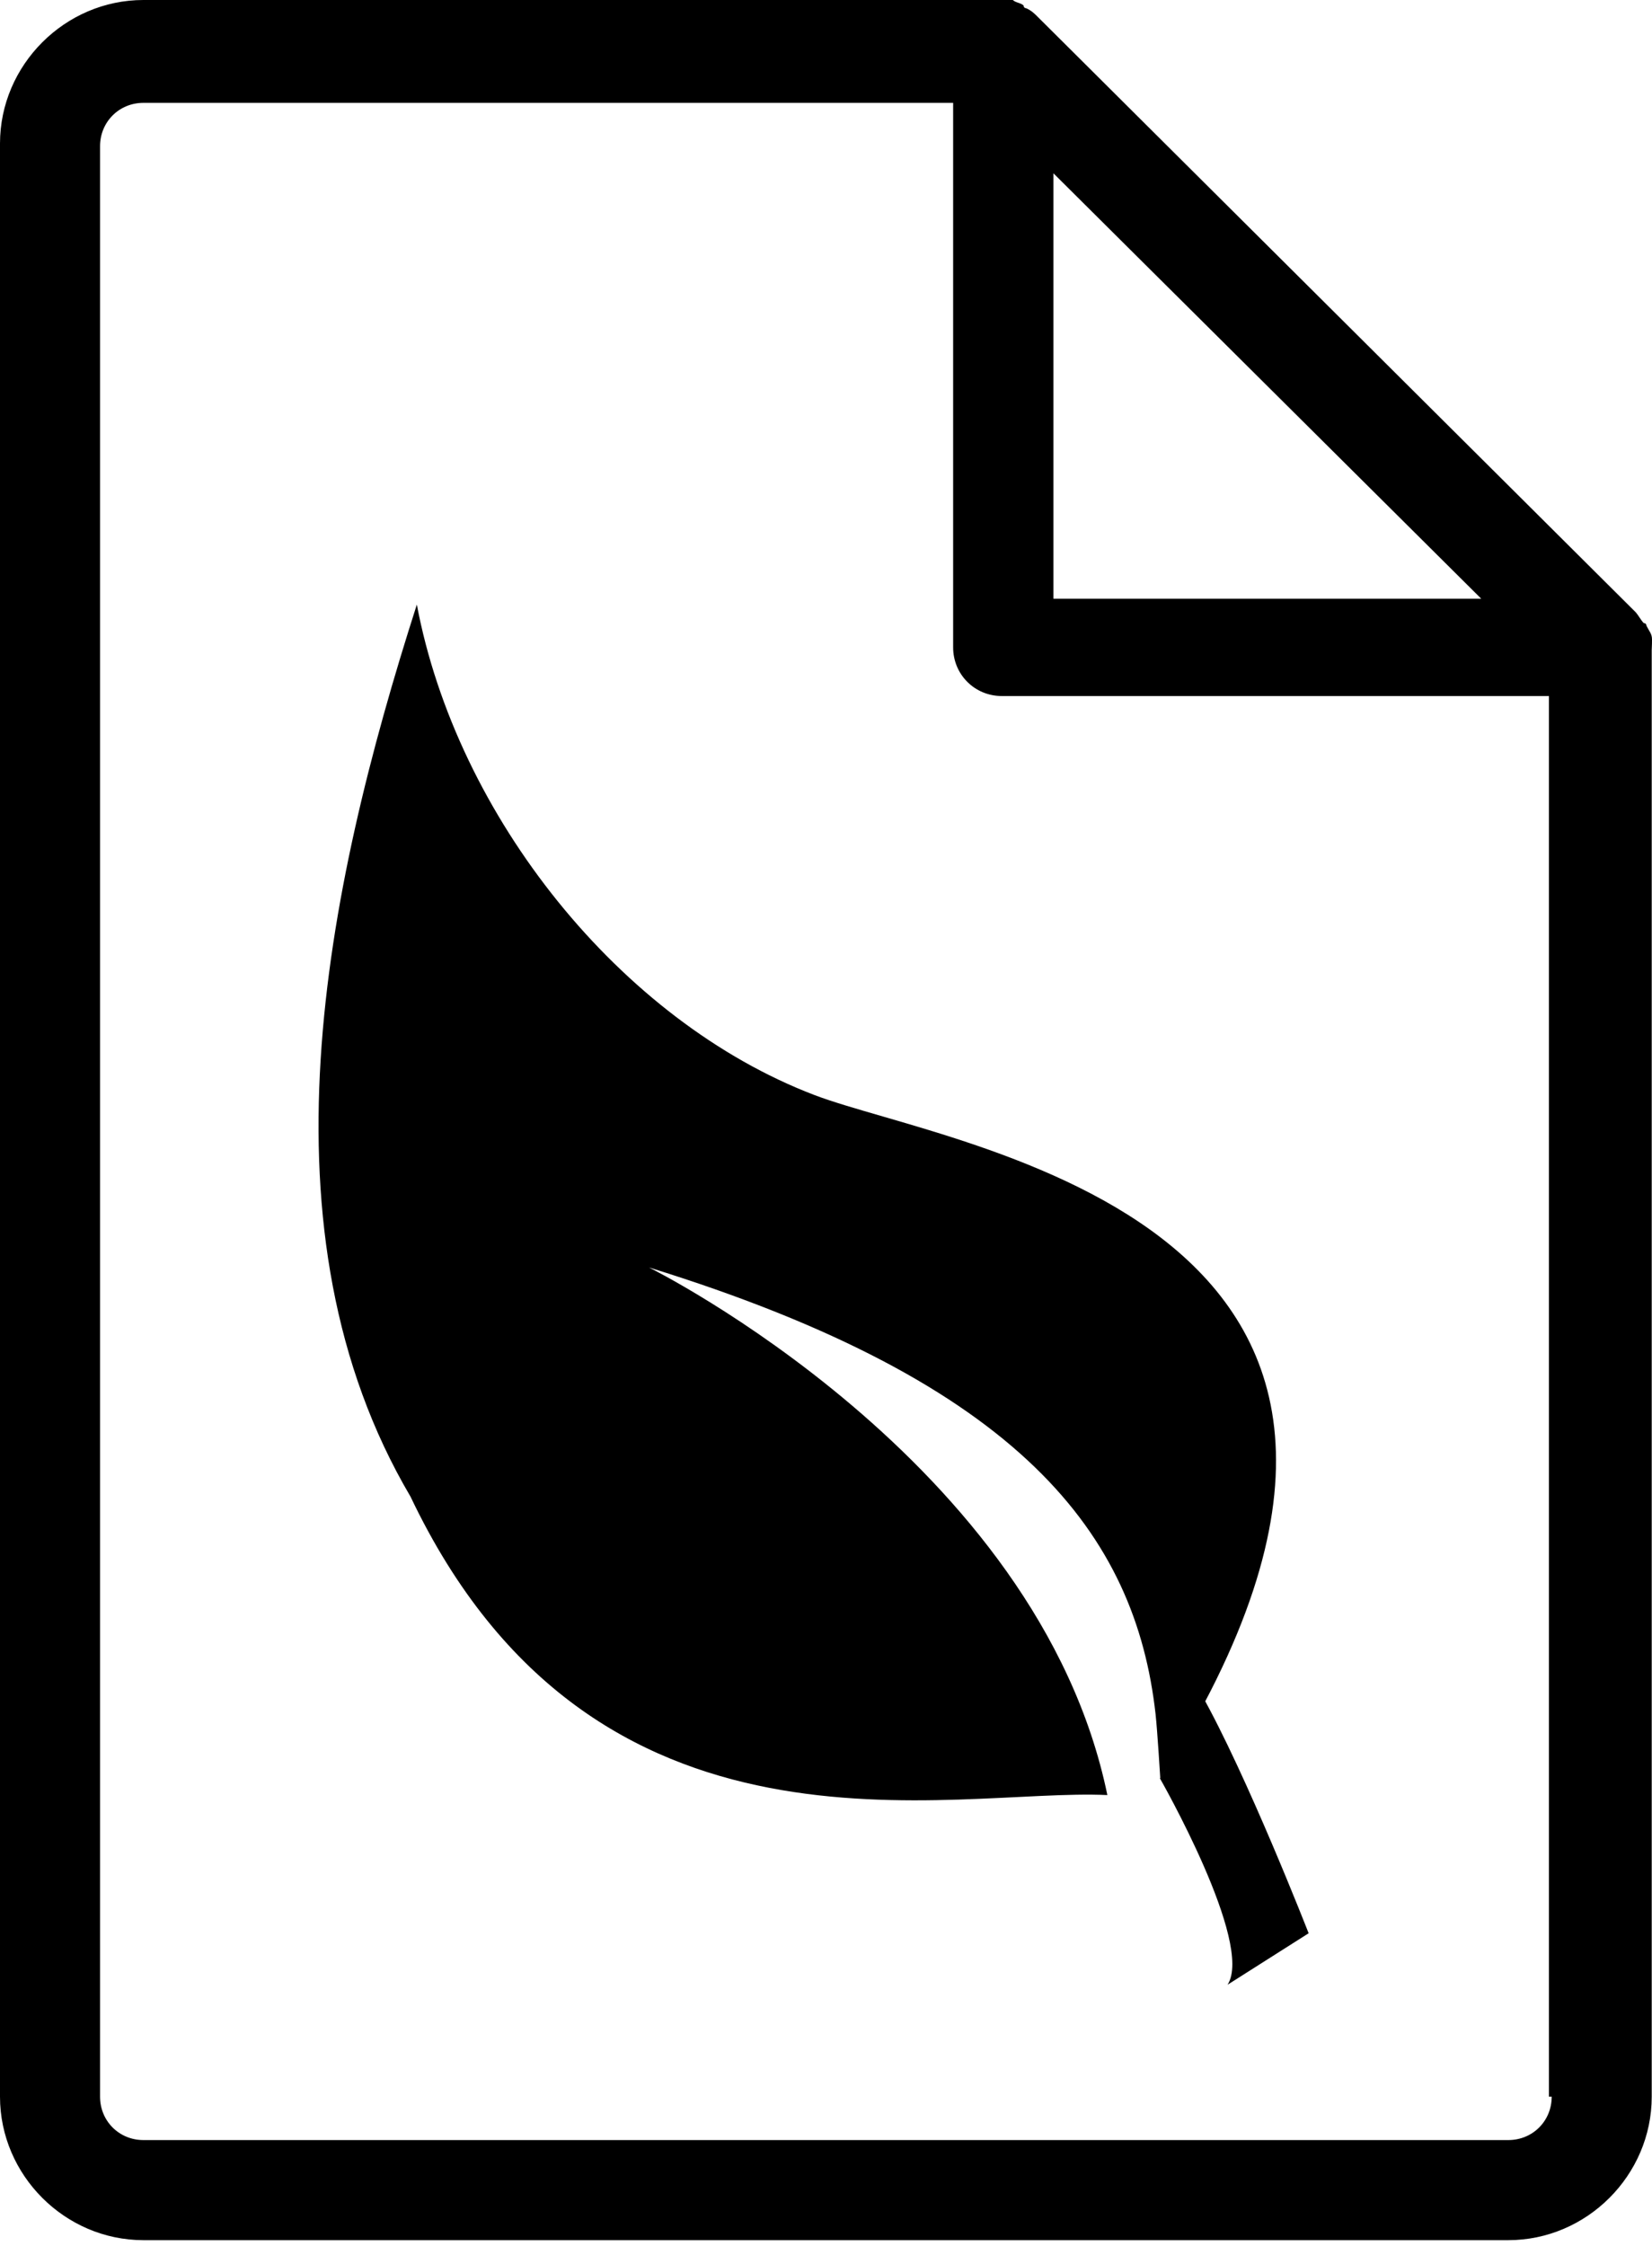 <?xml version="1.0" encoding="utf-8"?>
<!-- Generator: Adobe Illustrator 16.0.0, SVG Export Plug-In . SVG Version: 6.00 Build 0)  -->
<!DOCTYPE svg PUBLIC "-//W3C//DTD SVG 1.1//EN" "http://www.w3.org/Graphics/SVG/1.1/DTD/svg11.dtd">
<svg version="1.1" id="Layer_1" xmlns="http://www.w3.org/2000/svg" xmlns:xlink="http://www.w3.org/1999/xlink" x="0px" y="0px"
	 width="147.133px" height="200px" viewBox="0 0 147.133 200" enable-background="new 0 0 147.133 200" xml:space="preserve">
<path d="M147.133,56.928L147.133,56.928c0-0.491-0.243-0.714-0.49-1.204c0,0,0-0.246-0.247-0.246
	c-0.242-0.247-0.489-0.713-0.711-0.96l0,0L92.373,1.451l0,0l0,0l0,0c-0.245-0.246-0.492-0.492-0.961-0.713c0,0-0.245,0-0.245-0.246
	C90.918,0.246,90.452,0.246,90.205,0l0,0c-0.245,0-0.492,0-0.714,0H12.772C5.785,0,0,5.785,0,12.777V186.69
	c0,6.987,5.782,12.774,12.772,12.774h121.564c6.987,0,12.772-5.782,12.772-12.774V57.889
	C147.133,57.399,147.133,57.152,147.133,56.928z M131.924,53.309H93.823V15.432L131.924,53.309z M138.2,186.688
	c0,2.166-1.695,3.863-3.863,3.863H12.772c-2.166,0-3.861-1.699-3.861-3.863V13.02c0-2.164,1.697-3.862,3.861-3.862h72.118v48.484
	c0,2.412,1.919,4.333,4.334,4.333h48.73v124.713H138.2L138.2,186.688z"/>
<g>
	<path d="M106.944,150.76c4.108,7.27,9.608,21.377,9.608,21.377l-7.223,4.584c2.388-3.674-6.021-18.375-6.021-18.375
		S104.521,156.769,106.944,150.76z"/>
	<g>
		<path d="M36.562,133.261c16.366,34.371,48.146,25.912,62.064,26.572c-6.154-29.808-40.821-46.978-40.821-46.978
			c33.232,10.293,43.328,23.839,45.113,39.762c0.159,1.438,0.423,5.75,0.423,5.75c31.593-49.783-18.379-56.12-30.808-60.866
			c-17.271-6.595-31.856-24.815-35.408-43.668C28.907,79.451,22.686,109.72,36.562,133.261z"/>
	</g>
</g>
</svg>

